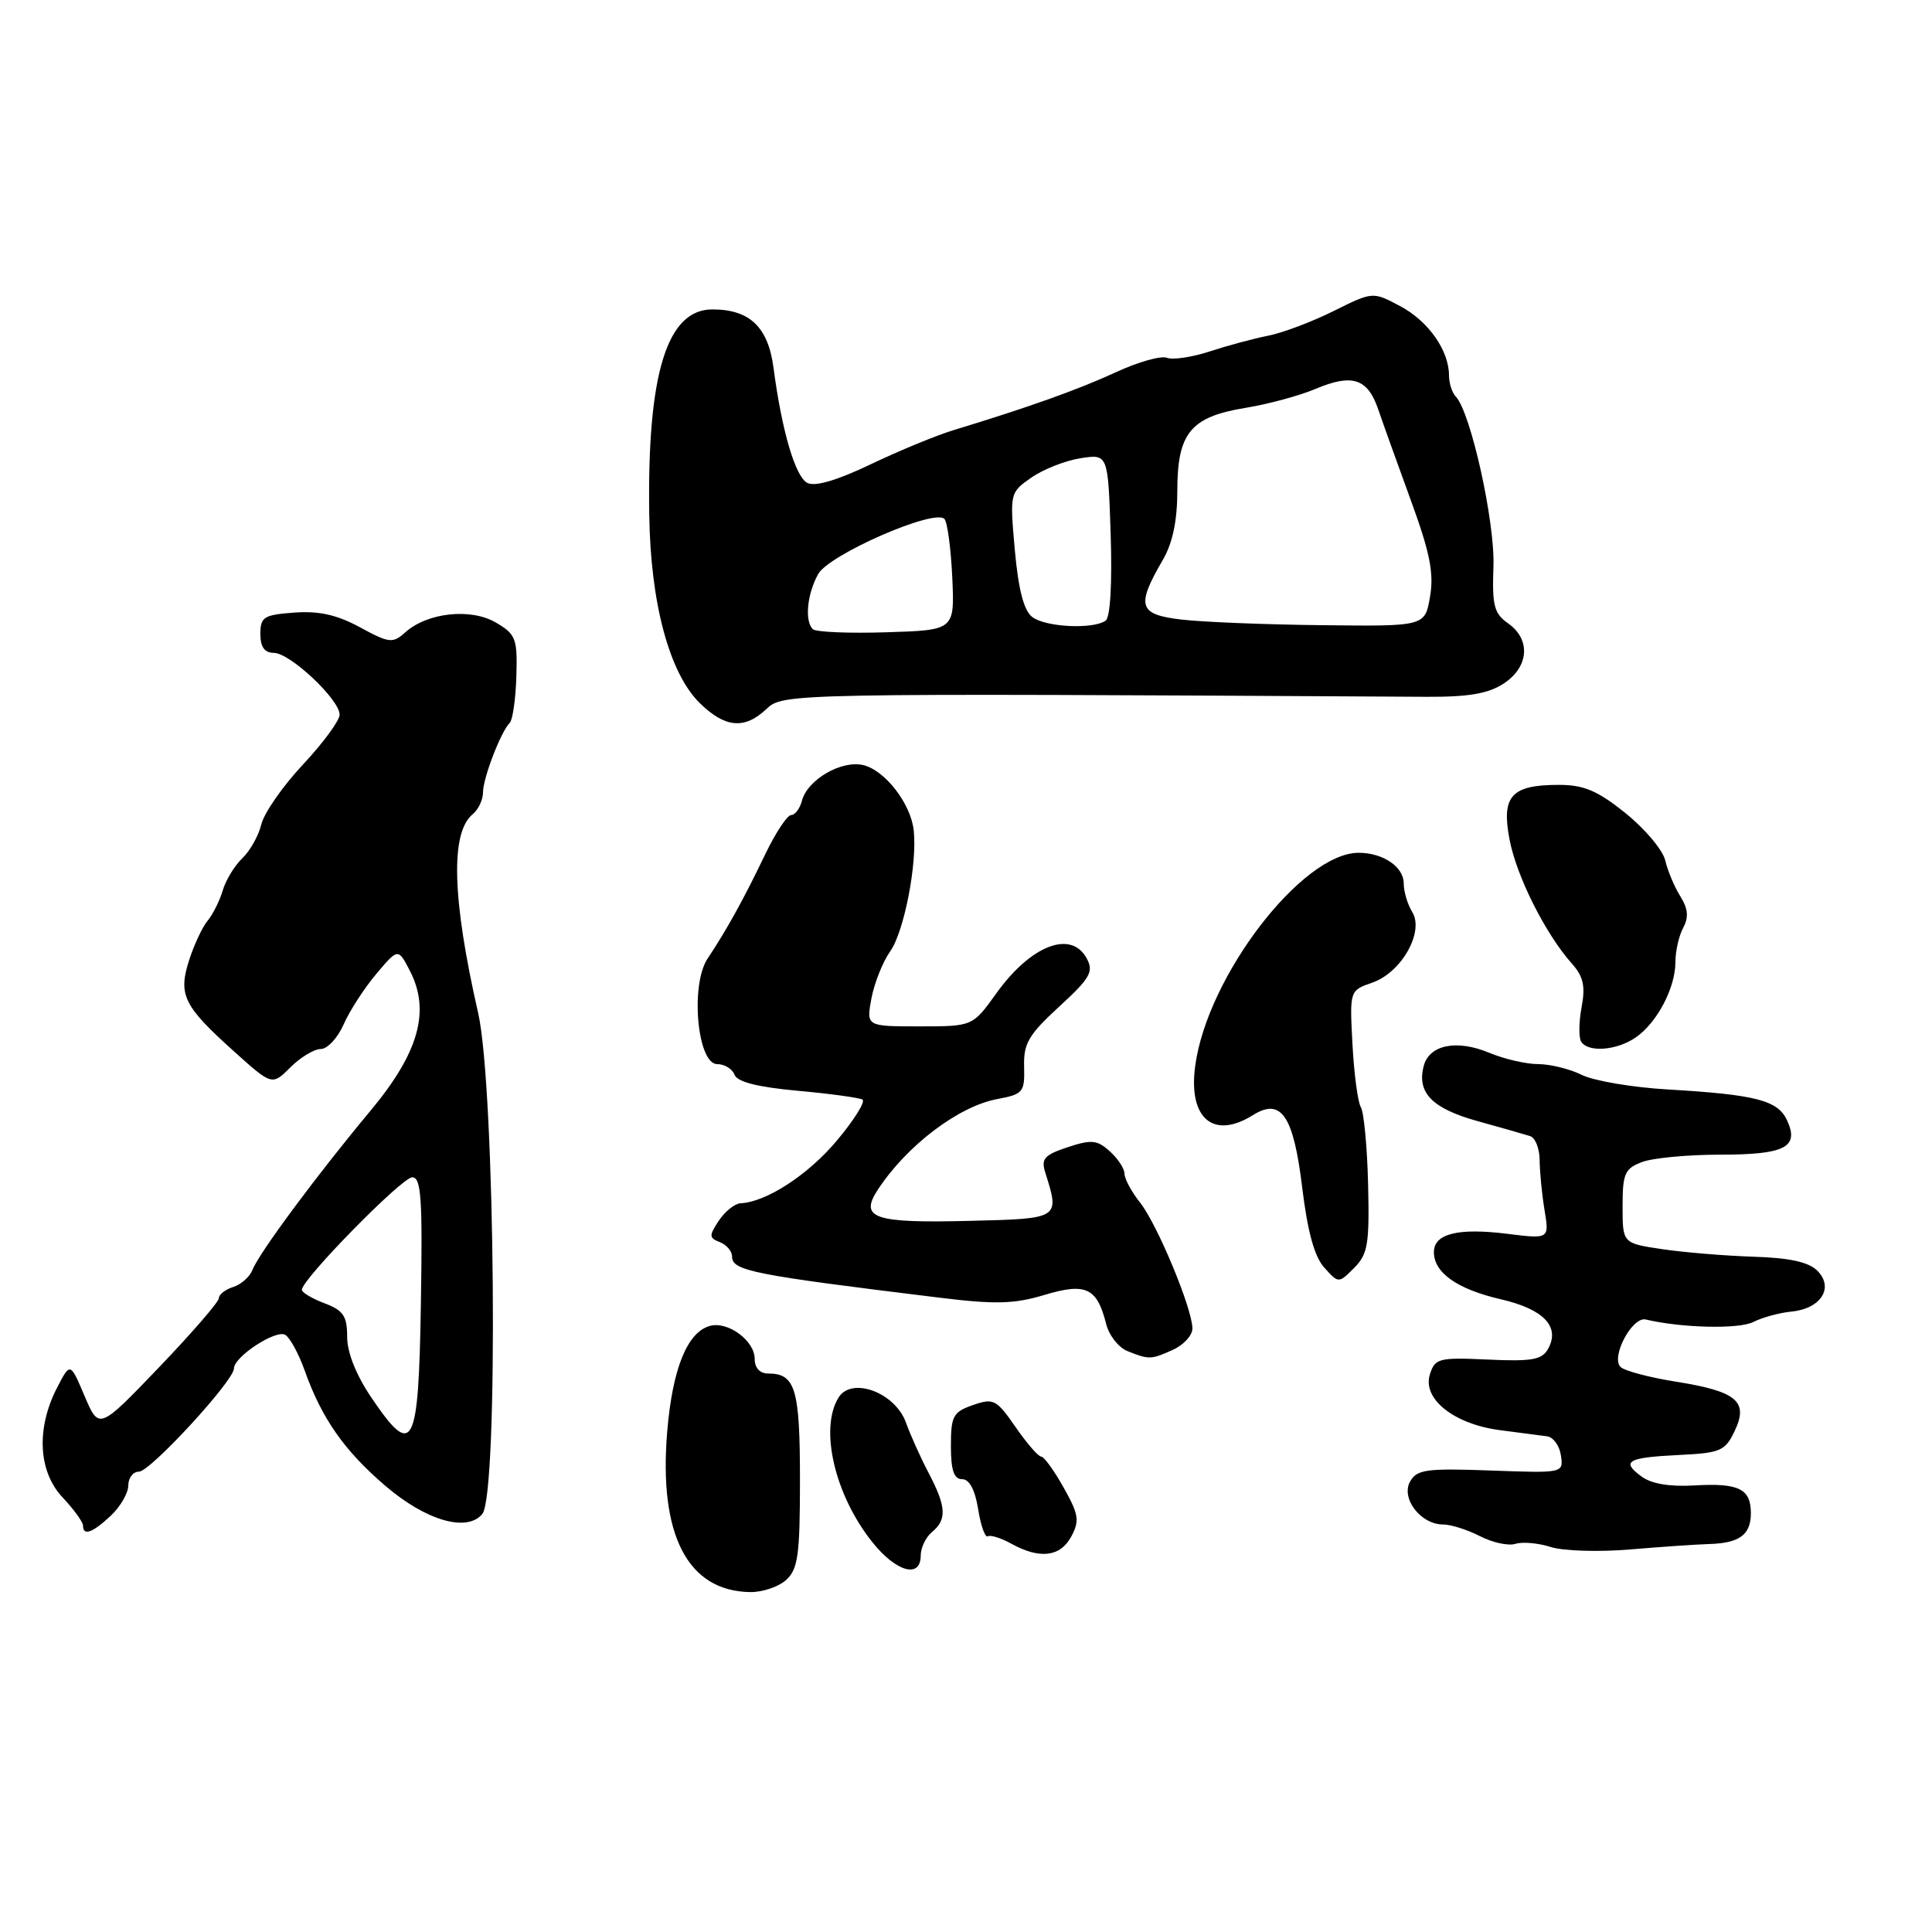 <?xml version="1.0" encoding="UTF-8" standalone="no"?>
<!DOCTYPE svg PUBLIC "-//W3C//DTD SVG 1.1//EN" "http://www.w3.org/Graphics/SVG/1.1/DTD/svg11.dtd" >
<svg xmlns="http://www.w3.org/2000/svg" xmlns:xlink="http://www.w3.org/1999/xlink" version="1.1" viewBox="0 0 256 256">
 <g >
 <path fill="currentColor"
d=" M 104.17 209.35 C 105.74 207.92 106.00 206.06 106.00 196.05 C 106.00 184.03 105.39 182.00 101.80 182.00 C 100.68 182.00 100.00 181.26 100.00 180.06 C 100.00 177.66 96.49 175.06 94.11 175.68 C 91.08 176.47 89.10 181.34 88.41 189.69 C 87.26 203.40 91.12 210.85 99.42 210.96 C 101.03 210.98 103.17 210.26 104.17 209.35 Z  M 122.00 206.12 C 122.00 205.09 122.67 203.68 123.50 203.00 C 125.49 201.35 125.39 199.64 123.06 195.20 C 121.99 193.16 120.63 190.14 120.04 188.49 C 118.61 184.52 112.87 182.38 111.12 185.17 C 108.55 189.29 110.60 198.10 115.58 204.33 C 118.74 208.30 122.00 209.21 122.00 206.12 Z  M 141.95 203.60 C 143.07 201.50 142.94 200.66 140.93 197.10 C 139.67 194.84 138.33 193.00 137.95 193.00 C 137.58 193.00 136.05 191.24 134.56 189.08 C 132.02 185.42 131.64 185.23 128.92 186.18 C 126.29 187.09 126.00 187.63 126.00 191.60 C 126.00 194.83 126.40 196.00 127.49 196.00 C 128.45 196.00 129.20 197.41 129.61 199.98 C 129.96 202.17 130.54 203.79 130.89 203.57 C 131.24 203.35 132.64 203.80 134.01 204.55 C 137.77 206.63 140.50 206.30 141.95 203.60 Z  M 226.50 204.59 C 230.51 204.47 232.00 203.36 232.00 200.50 C 232.00 197.27 230.39 196.48 224.50 196.83 C 221.24 197.02 218.80 196.61 217.50 195.64 C 214.76 193.62 215.61 193.13 222.53 192.79 C 227.96 192.53 228.60 192.25 229.84 189.64 C 231.73 185.70 230.16 184.37 222.08 183.08 C 218.55 182.52 215.24 181.64 214.73 181.13 C 213.41 179.81 216.28 174.42 218.07 174.84 C 222.78 175.96 230.38 176.14 232.30 175.18 C 233.51 174.57 235.80 173.94 237.40 173.79 C 241.29 173.40 243.05 170.62 240.81 168.38 C 239.65 167.22 237.13 166.67 232.33 166.52 C 228.57 166.40 223.14 165.95 220.25 165.52 C 215.00 164.74 215.00 164.74 215.00 159.85 C 215.00 155.51 215.29 154.84 217.57 153.98 C 218.98 153.44 223.61 153.00 227.87 153.00 C 236.51 153.00 238.43 152.03 236.81 148.48 C 235.59 145.80 232.73 145.05 221.00 144.36 C 216.32 144.09 211.19 143.22 209.60 142.43 C 208.00 141.64 205.40 141.00 203.81 141.00 C 202.23 141.00 199.33 140.33 197.36 139.51 C 193.04 137.70 189.38 138.43 188.65 141.25 C 187.72 144.79 189.76 146.88 195.77 148.55 C 198.92 149.42 202.06 150.32 202.75 150.54 C 203.44 150.76 204.00 152.19 204.01 153.72 C 204.02 155.25 204.31 158.23 204.66 160.34 C 205.29 164.18 205.29 164.18 199.75 163.49 C 193.20 162.67 190.00 163.47 190.00 165.91 C 190.00 168.65 193.08 170.82 198.86 172.16 C 204.56 173.47 206.77 175.80 205.12 178.75 C 204.32 180.18 202.96 180.42 197.17 180.15 C 190.65 179.85 190.14 179.98 189.47 182.11 C 188.44 185.35 192.64 188.70 198.73 189.50 C 201.35 189.84 204.18 190.22 205.00 190.32 C 205.82 190.43 206.65 191.57 206.83 192.86 C 207.17 195.20 207.15 195.20 197.51 194.85 C 189.00 194.54 187.74 194.71 186.84 196.32 C 185.60 198.54 188.26 202.00 191.20 202.00 C 192.25 202.00 194.45 202.70 196.10 203.55 C 197.75 204.40 199.86 204.86 200.80 204.57 C 201.73 204.27 203.85 204.46 205.50 204.99 C 207.15 205.52 211.88 205.66 216.00 205.31 C 220.12 204.96 224.85 204.64 226.50 204.59 Z  M 14.69 200.83 C 15.96 199.63 17.00 197.83 17.00 196.83 C 17.00 195.82 17.64 195.00 18.42 195.00 C 19.91 195.00 31.00 182.95 31.00 181.33 C 31.00 179.77 36.58 176.12 37.81 176.88 C 38.43 177.27 39.57 179.36 40.35 181.54 C 42.62 187.94 45.60 192.21 51.08 196.90 C 56.45 201.49 61.87 203.07 63.91 200.61 C 66.07 198.01 65.62 144.19 63.36 134.24 C 59.90 119.07 59.66 110.36 62.63 107.89 C 63.39 107.27 64.00 105.97 64.00 105.00 C 64.00 103.11 66.36 96.96 67.54 95.79 C 67.93 95.40 68.33 92.63 68.42 89.63 C 68.57 84.62 68.36 84.05 65.72 82.50 C 62.41 80.54 56.63 81.16 53.70 83.79 C 52.03 85.28 51.59 85.23 47.70 83.12 C 44.66 81.47 42.26 80.93 39.00 81.17 C 34.95 81.47 34.50 81.75 34.50 84.00 C 34.50 85.73 35.05 86.50 36.29 86.51 C 38.44 86.52 45.00 92.69 45.00 94.70 C 45.00 95.48 42.81 98.46 40.14 101.31 C 37.47 104.16 34.99 107.73 34.63 109.22 C 34.27 110.72 33.14 112.74 32.11 113.72 C 31.09 114.70 29.91 116.62 29.51 118.00 C 29.10 119.38 28.20 121.17 27.51 122.00 C 26.82 122.83 25.72 125.17 25.07 127.20 C 23.58 131.81 24.31 133.30 31.00 139.31 C 36.05 143.85 36.05 143.85 38.48 141.43 C 39.82 140.09 41.63 139.00 42.51 139.00 C 43.38 139.00 44.74 137.54 45.53 135.75 C 46.31 133.96 48.26 130.95 49.85 129.06 C 52.75 125.62 52.75 125.62 54.31 128.63 C 57.06 133.96 55.50 139.49 49.09 147.18 C 42.06 155.60 34.29 166.07 33.46 168.26 C 33.10 169.17 31.96 170.20 30.91 170.53 C 29.86 170.86 29.00 171.53 29.00 172.02 C 29.00 172.50 25.43 176.63 21.06 181.19 C 13.12 189.47 13.12 189.47 11.21 184.99 C 9.31 180.50 9.31 180.50 7.57 183.86 C 4.78 189.26 5.06 194.97 8.28 198.40 C 9.78 199.99 11.00 201.68 11.00 202.15 C 11.00 203.56 12.25 203.12 14.69 200.83 Z  M 155.45 178.84 C 156.85 178.20 158.00 176.94 158.00 176.03 C 158.00 173.43 153.37 162.28 151.08 159.37 C 149.93 157.92 149.00 156.19 149.00 155.52 C 149.00 154.85 148.13 153.52 147.06 152.56 C 145.39 151.04 144.63 150.97 141.47 152.01 C 138.39 153.03 137.93 153.54 138.50 155.36 C 140.44 161.50 140.47 161.48 128.50 161.77 C 115.79 162.09 113.84 161.43 116.31 157.65 C 120.15 151.79 127.00 146.59 132.15 145.63 C 135.57 144.99 135.79 144.72 135.70 141.35 C 135.61 138.28 136.29 137.11 140.34 133.39 C 144.45 129.62 144.94 128.76 144.01 127.02 C 141.95 123.17 136.61 125.23 132.02 131.62 C 128.88 136.00 128.88 136.00 121.83 136.00 C 114.78 136.00 114.78 136.00 115.47 132.28 C 115.86 130.24 116.98 127.43 117.97 126.03 C 119.81 123.42 121.56 114.40 121.07 110.01 C 120.68 106.49 117.30 102.11 114.43 101.39 C 111.54 100.67 107.00 103.29 106.26 106.10 C 105.99 107.15 105.34 108.00 104.83 108.00 C 104.31 108.00 102.76 110.36 101.37 113.25 C 98.56 119.11 96.26 123.27 93.77 127.00 C 91.44 130.48 92.39 141.00 95.03 141.00 C 96.00 141.00 97.03 141.63 97.33 142.41 C 97.69 143.36 100.40 144.05 105.68 144.53 C 109.98 144.92 113.85 145.45 114.28 145.70 C 114.71 145.95 113.19 148.39 110.90 151.12 C 107.09 155.67 101.55 159.28 98.12 159.44 C 97.36 159.48 96.07 160.52 95.25 161.74 C 93.93 163.74 93.94 164.04 95.39 164.59 C 96.27 164.94 97.00 165.79 97.00 166.49 C 97.00 168.39 99.66 168.91 124.50 171.95 C 131.90 172.86 134.37 172.79 138.38 171.59 C 143.90 169.93 145.36 170.62 146.58 175.46 C 146.95 176.94 148.21 178.55 149.38 179.02 C 152.25 180.18 152.53 180.17 155.45 178.84 Z  M 181.28 156.91 C 181.16 151.95 180.72 147.36 180.32 146.71 C 179.92 146.06 179.42 142.31 179.21 138.39 C 178.83 131.25 178.83 131.25 181.85 130.20 C 185.72 128.85 188.76 123.44 187.12 120.83 C 186.51 119.84 186.00 118.14 186.00 117.05 C 186.00 114.86 183.26 113.00 180.03 113.00 C 172.52 113.00 159.96 129.37 158.37 141.24 C 157.43 148.20 160.77 151.04 166.02 147.76 C 169.76 145.42 171.39 147.80 172.54 157.30 C 173.26 163.21 174.17 166.53 175.48 167.97 C 177.37 170.07 177.37 170.07 179.44 168.00 C 181.25 166.17 181.47 164.85 181.28 156.91 Z  M 216.78 137.44 C 219.60 135.47 222.00 130.88 222.00 127.48 C 222.00 126.05 222.46 124.00 223.03 122.94 C 223.78 121.54 223.68 120.41 222.65 118.76 C 221.87 117.52 220.97 115.38 220.65 114.00 C 220.32 112.62 217.95 109.81 215.39 107.75 C 211.67 104.76 209.88 104.00 206.55 104.00 C 200.24 104.00 198.91 105.48 200.03 111.28 C 200.97 116.17 204.80 123.78 208.29 127.69 C 209.81 129.40 210.09 130.68 209.57 133.46 C 209.20 135.43 209.18 137.48 209.51 138.02 C 210.43 139.50 214.27 139.20 216.78 137.44 Z  M 101.52 93.98 C 103.79 91.85 103.71 91.85 189.00 92.33 C 194.60 92.36 197.21 91.91 199.25 90.57 C 202.60 88.38 202.87 84.72 199.83 82.60 C 197.97 81.29 197.70 80.24 197.89 75.04 C 198.10 69.15 194.88 54.63 192.90 52.55 C 192.41 52.03 192.00 50.77 192.00 49.75 C 192.00 46.44 189.26 42.54 185.54 40.57 C 181.90 38.63 181.90 38.63 176.70 41.22 C 173.84 42.64 169.93 44.12 168.00 44.49 C 166.07 44.87 162.60 45.81 160.28 46.57 C 157.95 47.33 155.41 47.71 154.62 47.41 C 153.83 47.10 150.78 47.97 147.84 49.33 C 142.86 51.63 136.27 53.98 126.40 56.98 C 124.14 57.66 119.19 59.70 115.40 61.51 C 110.86 63.68 107.97 64.52 106.96 63.98 C 105.37 63.13 103.59 57.06 102.50 48.77 C 101.79 43.33 99.35 41.00 94.39 41.00 C 88.37 41.00 85.74 49.54 86.03 68.23 C 86.20 79.95 88.69 89.19 92.72 93.16 C 96.07 96.44 98.64 96.68 101.52 93.98 Z  M 49.25 185.25 C 47.20 182.23 46.00 179.24 46.00 177.14 C 46.00 174.38 45.50 173.64 43.00 172.69 C 41.35 172.07 40.00 171.26 40.00 170.90 C 40.00 169.52 53.26 156.00 54.62 156.00 C 55.81 156.00 56.00 158.76 55.77 172.74 C 55.46 191.97 54.74 193.34 49.25 185.25 Z  M 107.70 83.37 C 106.60 82.27 106.94 78.73 108.41 76.07 C 109.85 73.48 123.80 67.38 125.14 68.76 C 125.53 69.17 126.00 72.65 126.18 76.50 C 126.50 83.50 126.50 83.50 117.45 83.78 C 112.47 83.94 108.09 83.75 107.70 83.37 Z  M 136.77 81.75 C 135.66 80.90 134.94 78.09 134.47 72.89 C 133.80 65.34 133.81 65.27 136.65 63.29 C 138.22 62.19 141.15 61.04 143.16 60.72 C 146.82 60.15 146.82 60.15 147.17 70.83 C 147.38 77.26 147.12 81.79 146.51 82.23 C 144.88 83.42 138.52 83.11 136.77 81.75 Z  M 156.50 82.09 C 150.86 81.42 150.52 80.31 154.08 74.19 C 155.38 71.96 156.00 68.99 156.00 65.05 C 156.00 57.38 157.75 55.24 165.00 54.05 C 168.03 53.56 172.22 52.42 174.32 51.53 C 179.18 49.48 181.22 50.14 182.62 54.24 C 183.23 56.03 185.18 61.46 186.94 66.29 C 189.47 73.20 190.02 75.93 189.49 79.04 C 188.82 83.00 188.82 83.00 175.16 82.84 C 167.65 82.76 159.25 82.42 156.50 82.09 Z "/>
</g>
</svg>
